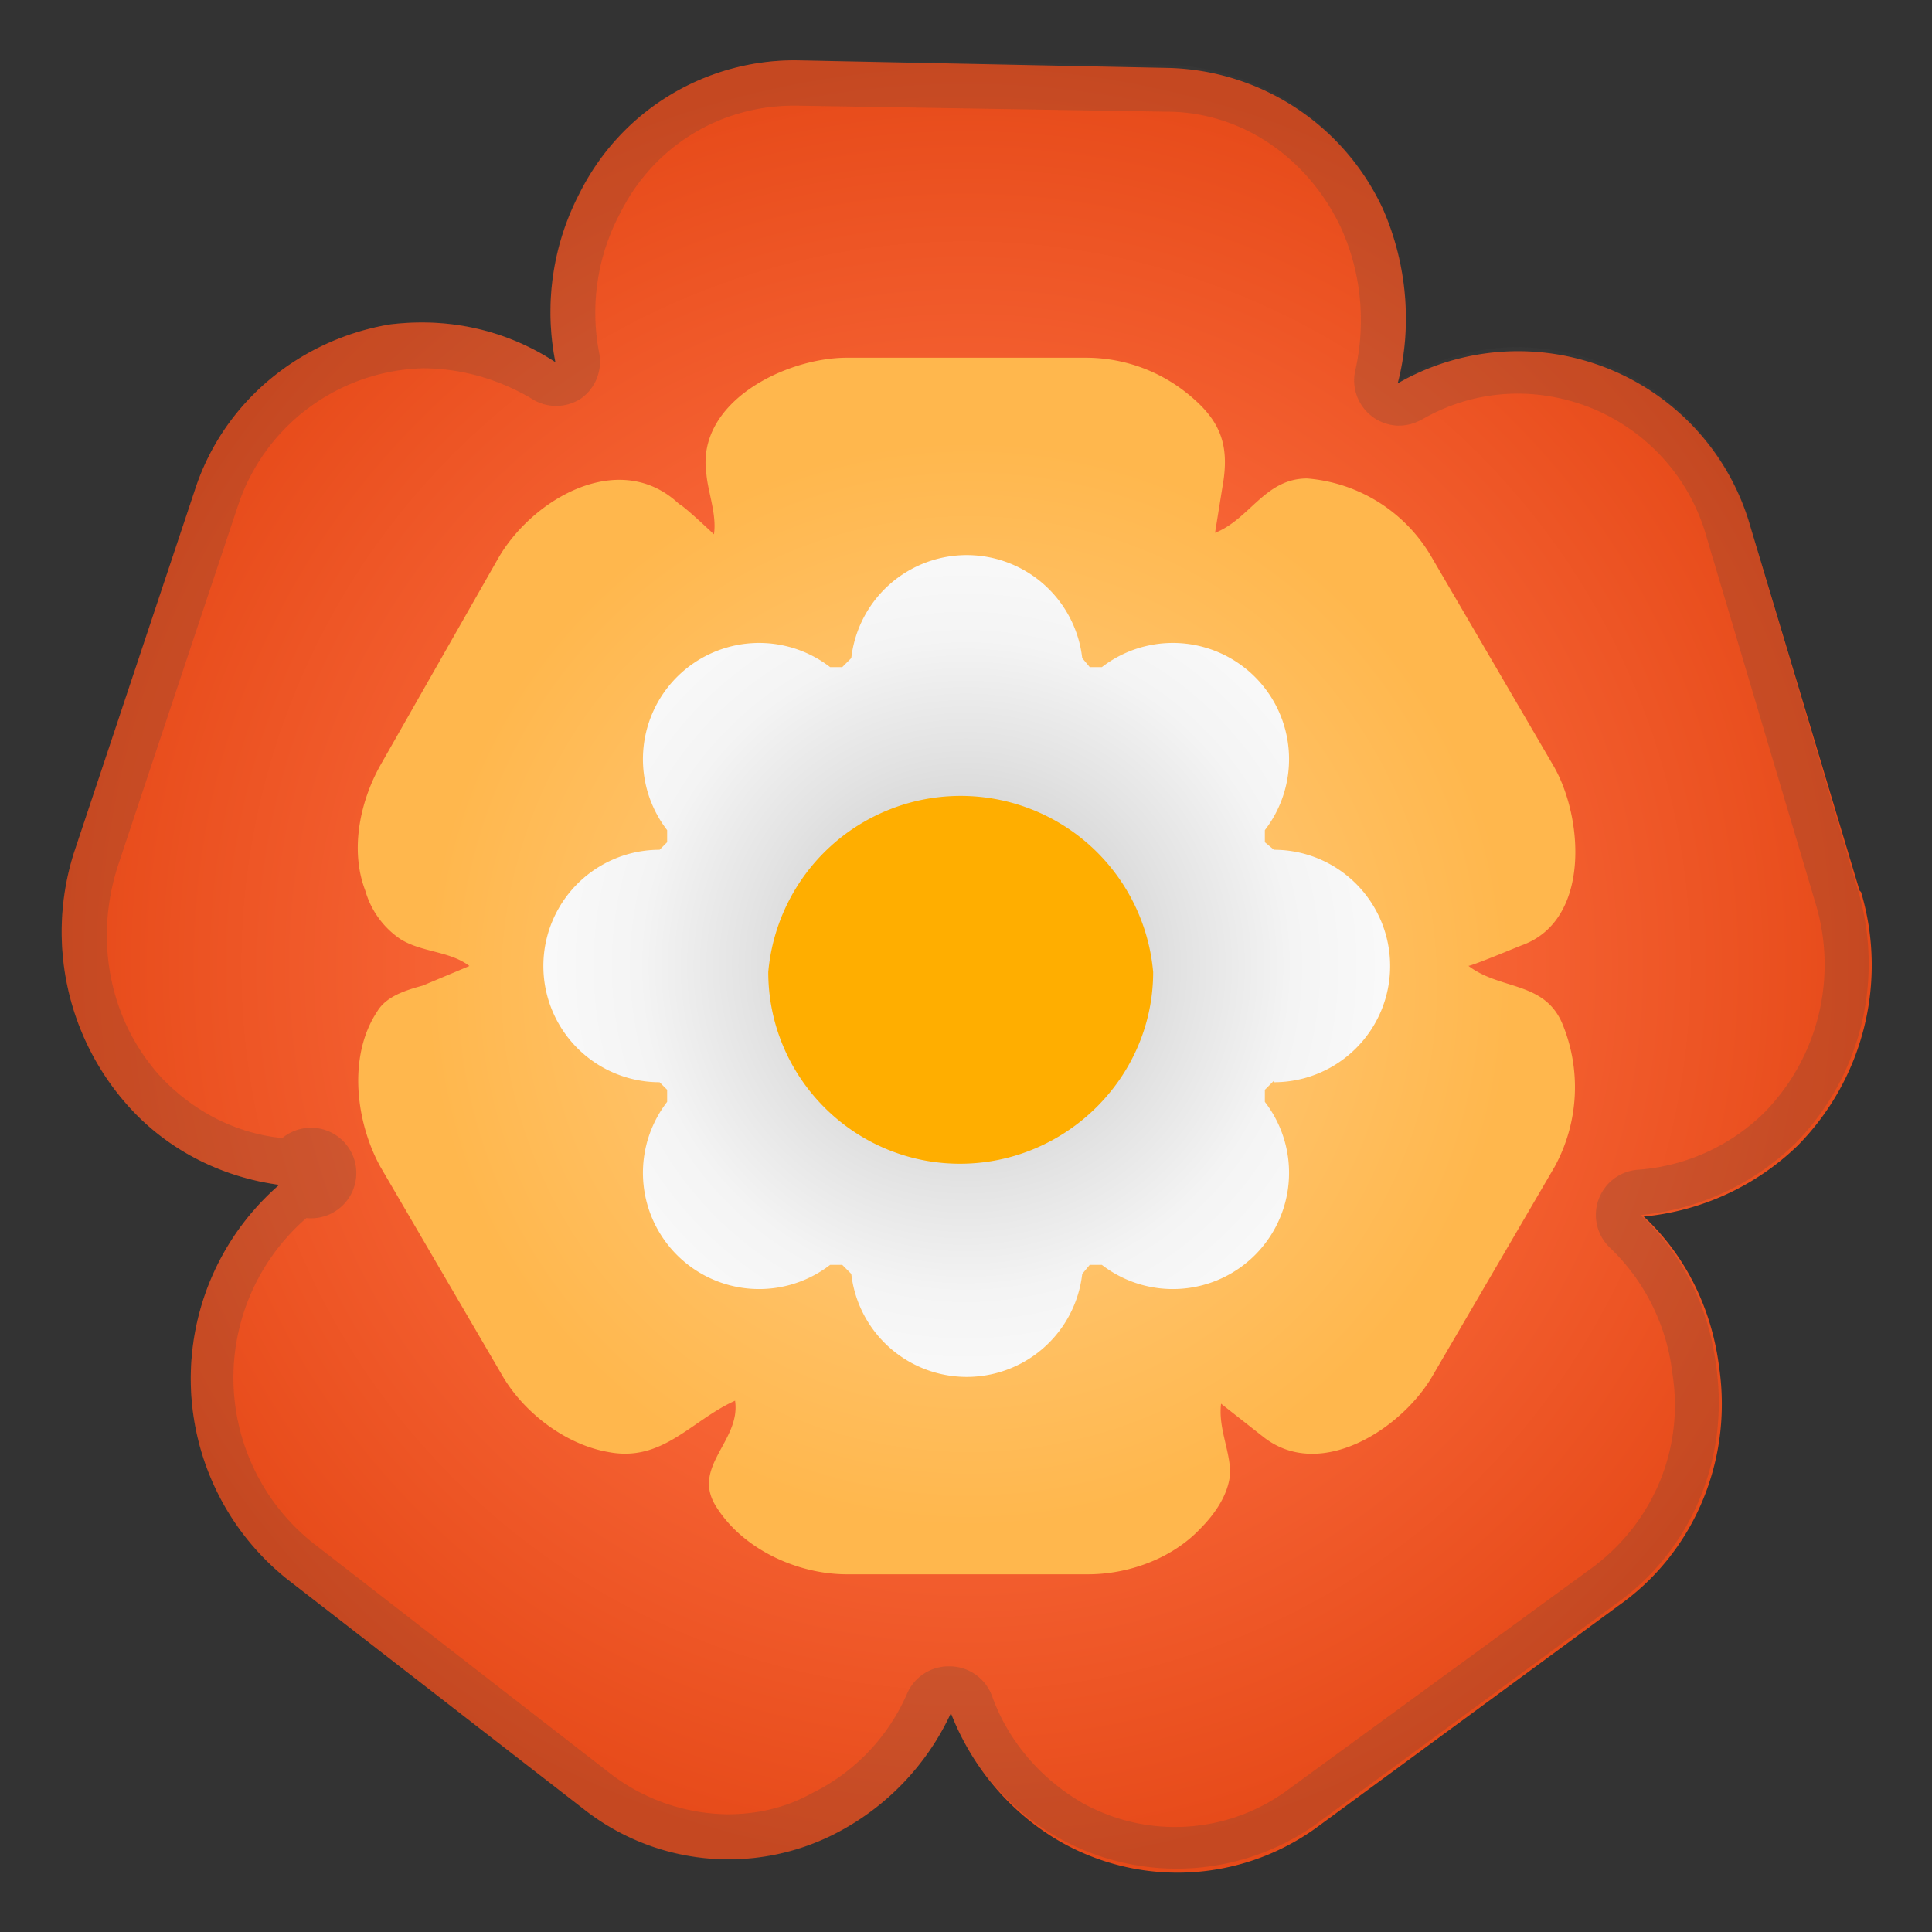 <svg viewBox="0 0 128 128" xmlns="http://www.w3.org/2000/svg"><rect x="0" y="0" width="128" height="128" fill="#333333" stroke="none"/><radialGradient id="a" cx="64" cy="64" r="60" gradientUnits="userSpaceOnUse"><stop stop-color="#FF7043" offset=".3"/><stop stop-color="#F56132" offset=".6"/><stop stop-color="#E64A19" offset="1"/></radialGradient><path d="M123.2 59L116 35a16 16 0 0 0-23.4-9.6c1-3.8.6-8-1-11.6a16.1 16.1 0 0 0-14.2-9.3L52.9 4c-6-.1-11.7 3.2-14.5 8.8A17 17 0 0 0 36.8 24c-3.2-2.1-7-3-11-2.5-5.9 1-11 5.1-12.9 11l-8 24a17.3 17.3 0 0 0 3.8 17c2.6 2.8 6.1 4.5 9.8 5a17 17 0 0 0 .5 26.1l19.6 15.2a15.5 15.5 0 0 0 16.7 1.7 17 17 0 0 0 7.7-8c1.4 3.6 4 6.7 7.4 8.6a15.7 15.7 0 0 0 16.8-1l20-14.7c5-3.5 7.6-9.6 6.7-15.8-.5-4-2.3-7.5-5-10a17 17 0 0 0 10.2-4.7 17 17 0 0 0 4.2-16.8z" fill="url(#a)"/><path d="M52.6 7h.2l24.5.4c4.9 0 9.3 3 11.5 7.6 1.4 3 1.7 6.4 1 9.5a3 3 0 0 0 2.8 3.7c.6 0 1-.1 1.6-.4a12.6 12.6 0 0 1 8.7-1.5 13 13 0 0 1 10.2 9.4l7.2 24.2a14 14 0 0 1-3.4 13.8 13.3 13.3 0 0 1-8.4 3.8 3 3 0 0 0-1.8 5.2 13.7 13.7 0 0 1 4.1 8.3c.8 5-1.3 10-5.5 13l-20 14.6a12.6 12.6 0 0 1-13.5.9c-2.8-1.6-5-4.1-6.1-7.2a3 3 0 0 0-2.8-1.9 3 3 0 0 0-2.8 1.8 13.2 13.2 0 0 1-6.3 6.6c-1.8 1-3.7 1.4-5.6 1.4a13 13 0 0 1-7.9-2.8l-19.6-15.2a14 14 0 0 1-.4-21.5 3 3 0 1 0-1.6-5.3c-3-.3-5.8-1.7-8-4-3.4-3.7-4.5-9-2.9-14l8-24a13.3 13.3 0 0 1 12.2-9c2.5 0 5 .7 7.2 2a3 3 0 0 0 3.3 0 3 3 0 0 0 1.2-3 14 14 0 0 1 1.4-9.3C43.3 9.7 47.7 7 52.6 7m0-3a16 16 0 0 0-14.2 8.7A17 17 0 0 0 36.8 24a16 16 0 0 0-11-2.5c-5.9 1-11 5.1-12.9 11l-8 24a17.3 17.3 0 0 0 3.8 17c2.6 2.8 6.1 4.5 9.8 5a17 17 0 0 0 .5 26.1l19.6 15.2a15.3 15.3 0 0 0 16.7 1.7 17 17 0 0 0 7.7-8 16 16 0 0 0 24 7.5l20-14.7c5-3.5 7.6-9.6 6.7-15.8-.5-4-2.3-7.5-5-10a17 17 0 0 0 10.2-4.7 17 17 0 0 0 4.2-16.8L116 35a16.1 16.1 0 0 0-15.5-12c-2.7 0-5.4.8-7.8 2.2.9-3.8.5-8-1.2-11.6a16.1 16.1 0 0 0-14.1-9.3L52.9 4h-.3z" fill="#424242" opacity=".2"/><radialGradient id="b" cx="64.2" cy="65.2" r="40" gradientUnits="userSpaceOnUse"><stop stop-color="#FFCC80" offset=".1"/><stop stop-color="#FFC56F" offset=".4"/><stop stop-color="#FFB74D" offset=".9"/></radialGradient><path d="M97.2 64c.1.1 3.4-1.3 3.7-1.4 4.5-1.7 4-8.5 2-11.9l-8-13.7a10.5 10.5 0 0 0-8.3-5.3c-2.8 0-3.8 2.7-6.1 3.6l.5-3.1c.5-2.8-.2-4.4-2.3-6.1a10.7 10.7 0 0 0-6.8-2.4H56.1c-4 0-10 2.9-9.3 7.7.1 1.2.7 2.7.5 4 0 0-2-1.9-2.3-2-3.9-3.7-9.7-.4-12 3.6l-7.8 13.7c-1.4 2.5-2 5.7-1 8.3a5.8 5.8 0 0 0 2.3 3.2c1.4.9 3.3.8 4.6 1.8L28 65.3c-1.1.3-2.4.7-3 1.7-2 3-1.4 7.4.2 10.3l8 13.7c1.4 2.5 4.2 4.7 7.1 5.2 3.6.7 5.5-2.1 8.4-3.4.4 2.7-3 4.4-1.2 7.1 1.8 2.8 5.4 4.4 8.6 4.4h16c2.6 0 5.5-1 7.4-3 1-1 1.9-2.3 2-3.7 0-1.5-.8-3-.6-4.6l2.8 2.2c3.8 3 9.3-.6 11.3-4.2l8-13.7a11 11 0 0 0 .5-9.5c-1.2-2.8-4.1-2.2-6.2-3.8z" fill="url(#b)"/><radialGradient id="c" cx="64" cy="64" r="36.1" gradientUnits="userSpaceOnUse"><stop stop-color="#BDBDBD" offset="0"/><stop stop-color="#C7C7C7" offset=".1"/><stop stop-color="#E3E3E3" offset=".4"/><stop stop-color="#F4F4F4" offset=".6"/><stop stop-color="#FAFAFA" offset=".8"/></radialGradient><path d="M84.4 71.7a7.7 7.7 0 0 0 0-15.4l-.6-.5V55A7.7 7.7 0 0 0 73 44.2h-.8l-.5-.6a7.7 7.7 0 0 0-15.3 0l-.6.6H55A7.7 7.7 0 0 0 44.2 55v.8l-.5.5a7.7 7.7 0 0 0 0 15.4l.5.5v.8A7.7 7.7 0 0 0 55 83.8h.8l.6.6a7.7 7.7 0 0 0 15.3 0l.5-.6h.8A7.7 7.7 0 0 0 83.8 73v-.8l.6-.6z" fill="url(#c)"/><path d="M76.4 64.4a12.8 12.8 0 0 0-25.5 0c0 7 5.7 12.7 12.7 12.7s12.8-5.7 12.8-12.7z" fill="#FFAE00"/></svg>